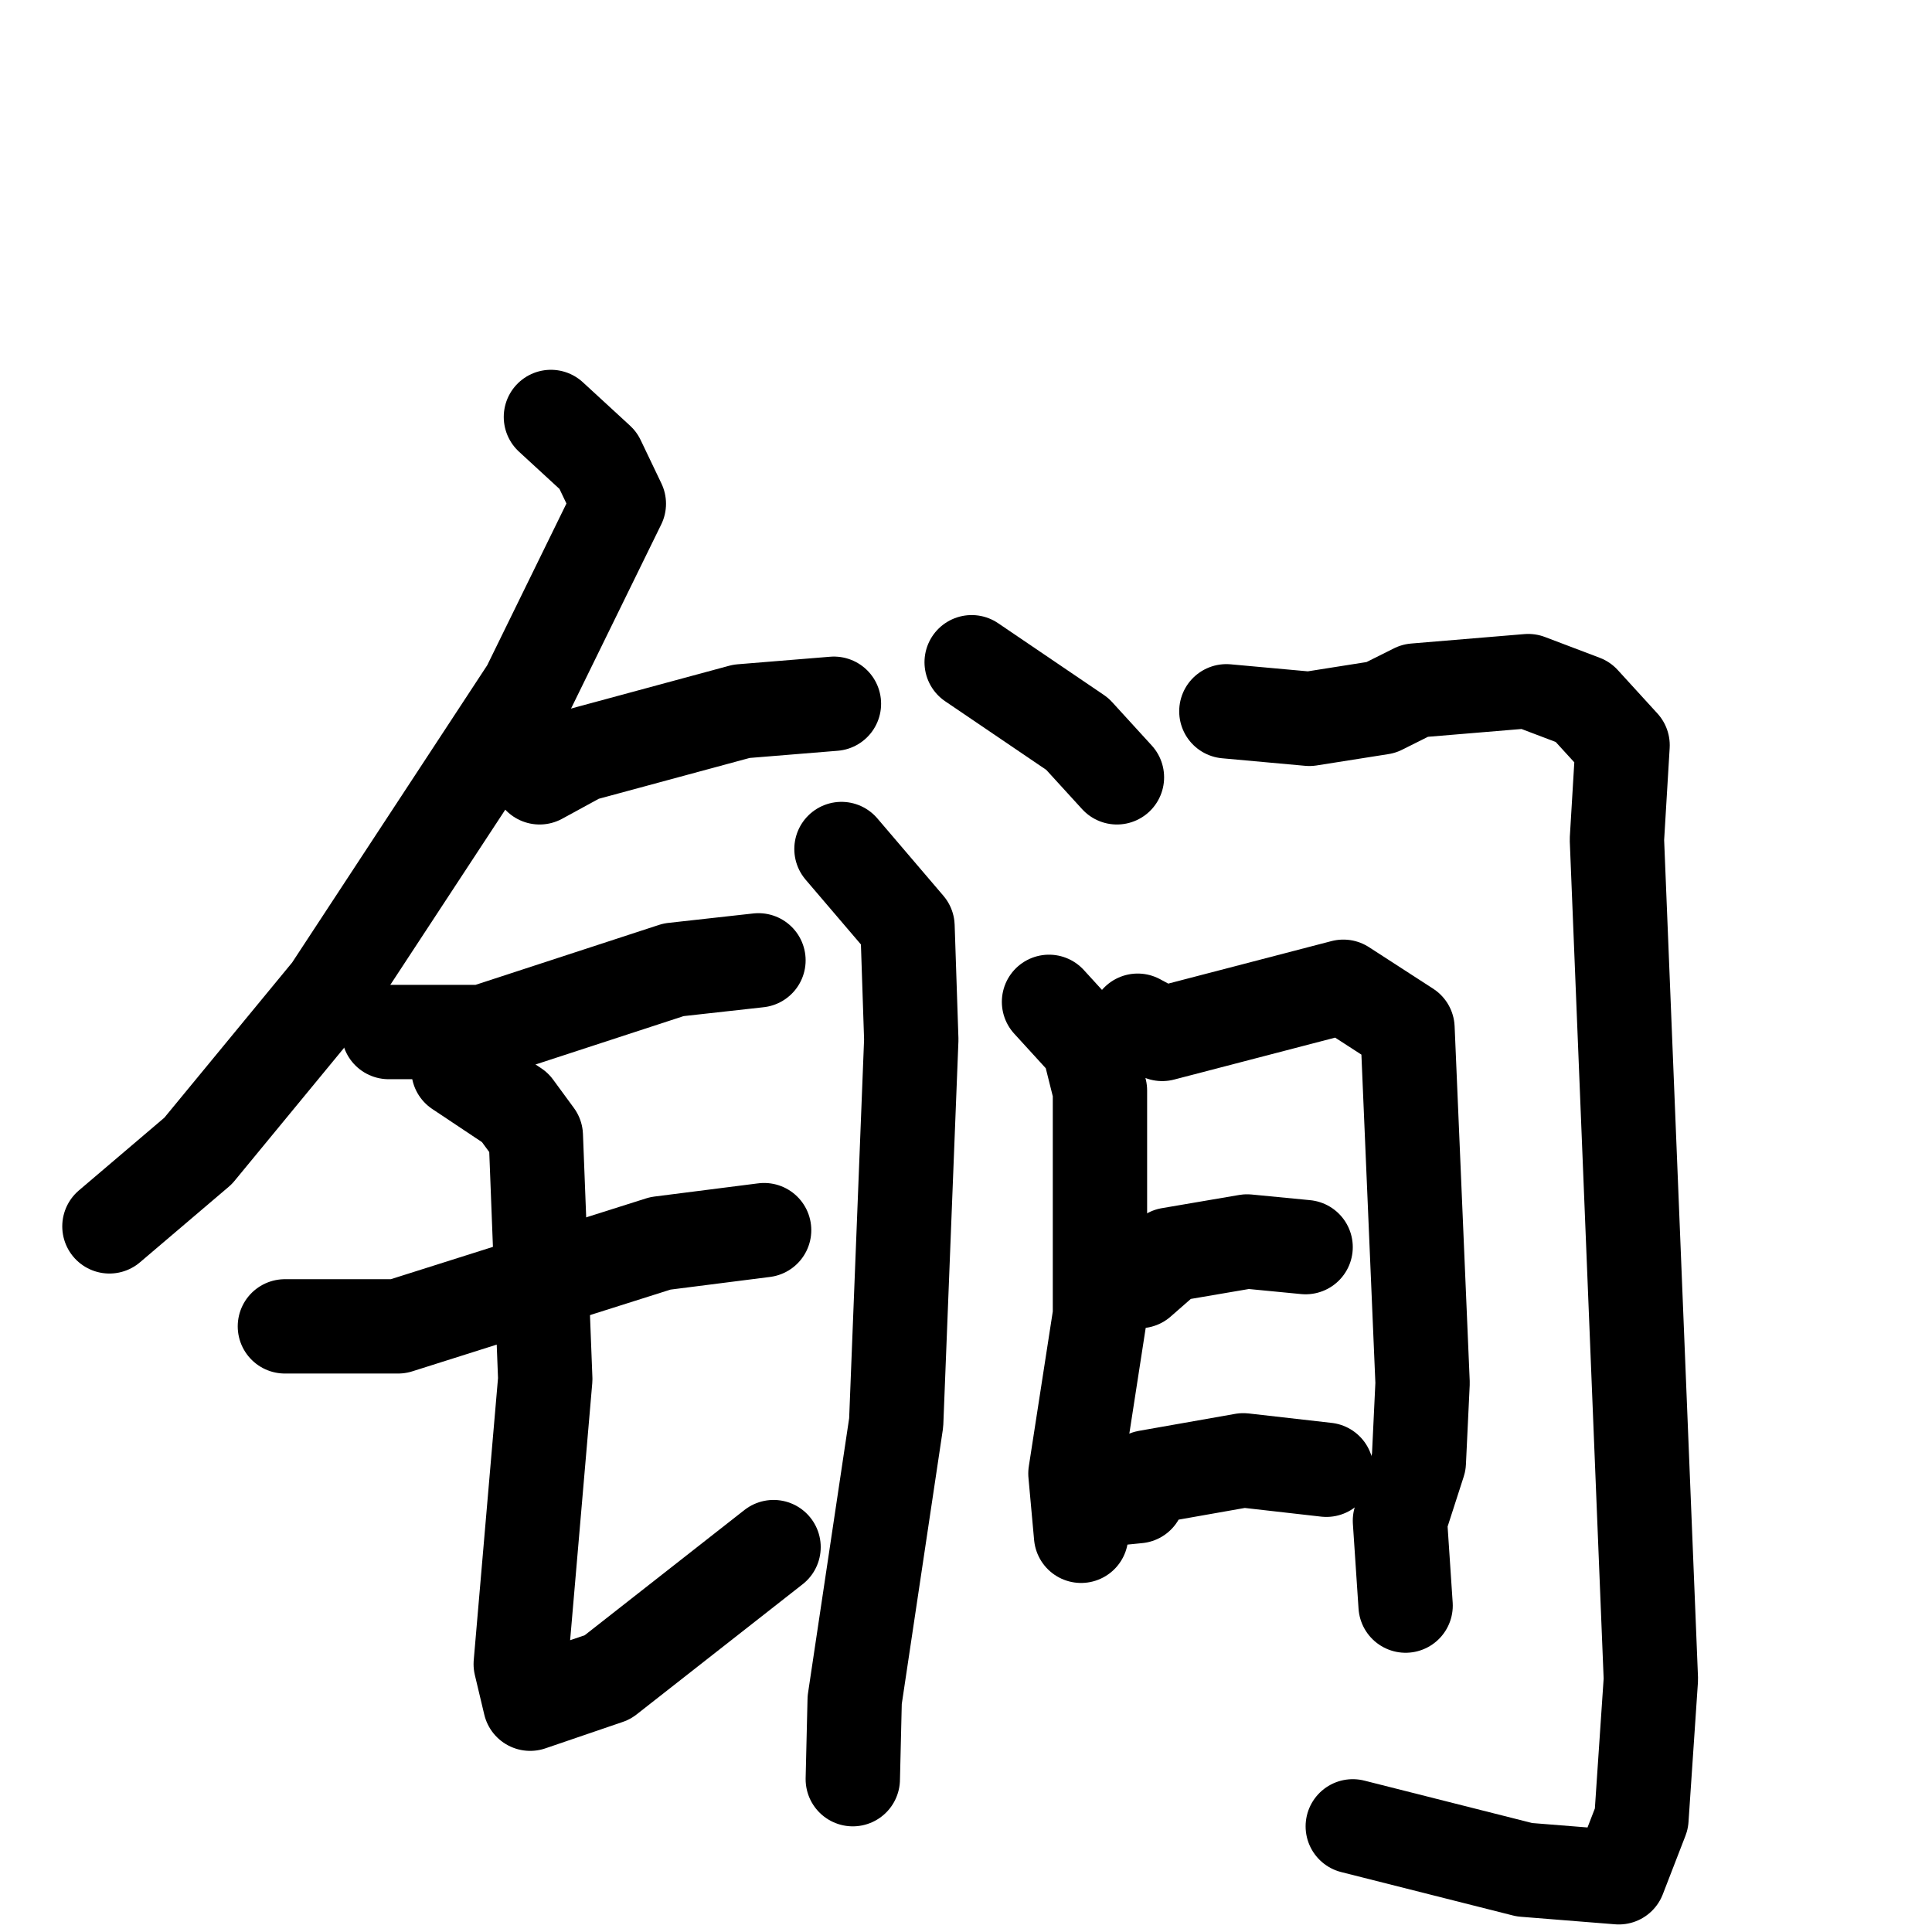 <svg xmlns="http://www.w3.org/2000/svg" viewBox="0 0 1024 1024">
  <g style="fill:none;stroke:#000000;stroke-width:50;stroke-linecap:round;stroke-linejoin:round;" transform="scale(1, 1) translate(0, 0)">
    <path d="M 292.0,221.0 L 317.0,244.0 L 328.0,267.0 L 280.0,365.0 L 175.0,525.0 L 105.0,610.0 L 58.0,650.0"/>
    <path d="M 286.0,412.0 L 308.0,400.0 L 393.0,377.0 L 442.0,373.0"/>
    <path d="M 206.0,547.0 L 256.0,547.0 L 357.0,514.0 L 402.0,509.0"/>
    <path d="M 151.0,703.0 L 211.0,703.0 L 350.0,659.0 L 405.0,652.0"/>
    <path d="M 243.0,567.0 L 273.0,587.0 L 284.0,602.0 L 289.0,731.0 L 276.0,882.0 L 281.0,903.0 L 322.0,889.0 L 410.0,820.0"/>
    <path d="M 515.0,351.0 L 571.0,389.0 L 592.0,412.0"/>
    <path d="M 446.0,450.0 L 481.0,491.0 L 483.0,551.0 L 475.0,754.0 L 453.0,901.0 L 452.0,943.0"/>
    <path d="M 650.0,377.0 L 694.0,381.0 L 732.0,375.0 L 750.0,366.0 L 810.0,361.0 L 839.0,372.0 L 860.0,395.0 L 857.0,445.0 L 875.0,890.0 L 870.0,964.0 L 858.0,995.0 L 808.0,991.0 L 717.0,968.0"/>
    <path d="M 556.0,531.0 L 577.0,554.0 L 583.0,578.0 L 583.0,697.0 L 570.0,781.0 L 573.0,814.0"/>
    <path d="M 603.0,541.0 L 616.0,548.0 L 712.0,523.0 L 746.0,545.0 L 754.0,733.0 L 752.0,775.0 L 742.0,806.0 L 745.0,851.0"/>
    <path d="M 604.0,679.0 L 620.0,665.0 L 661.0,658.0 L 692.0,661.0"/>
    <path d="M 593.0,794.0 L 603.0,793.0 L 608.0,783.0 L 659.0,774.0 L 703.0,779.0"/>
  </g>
</svg>
